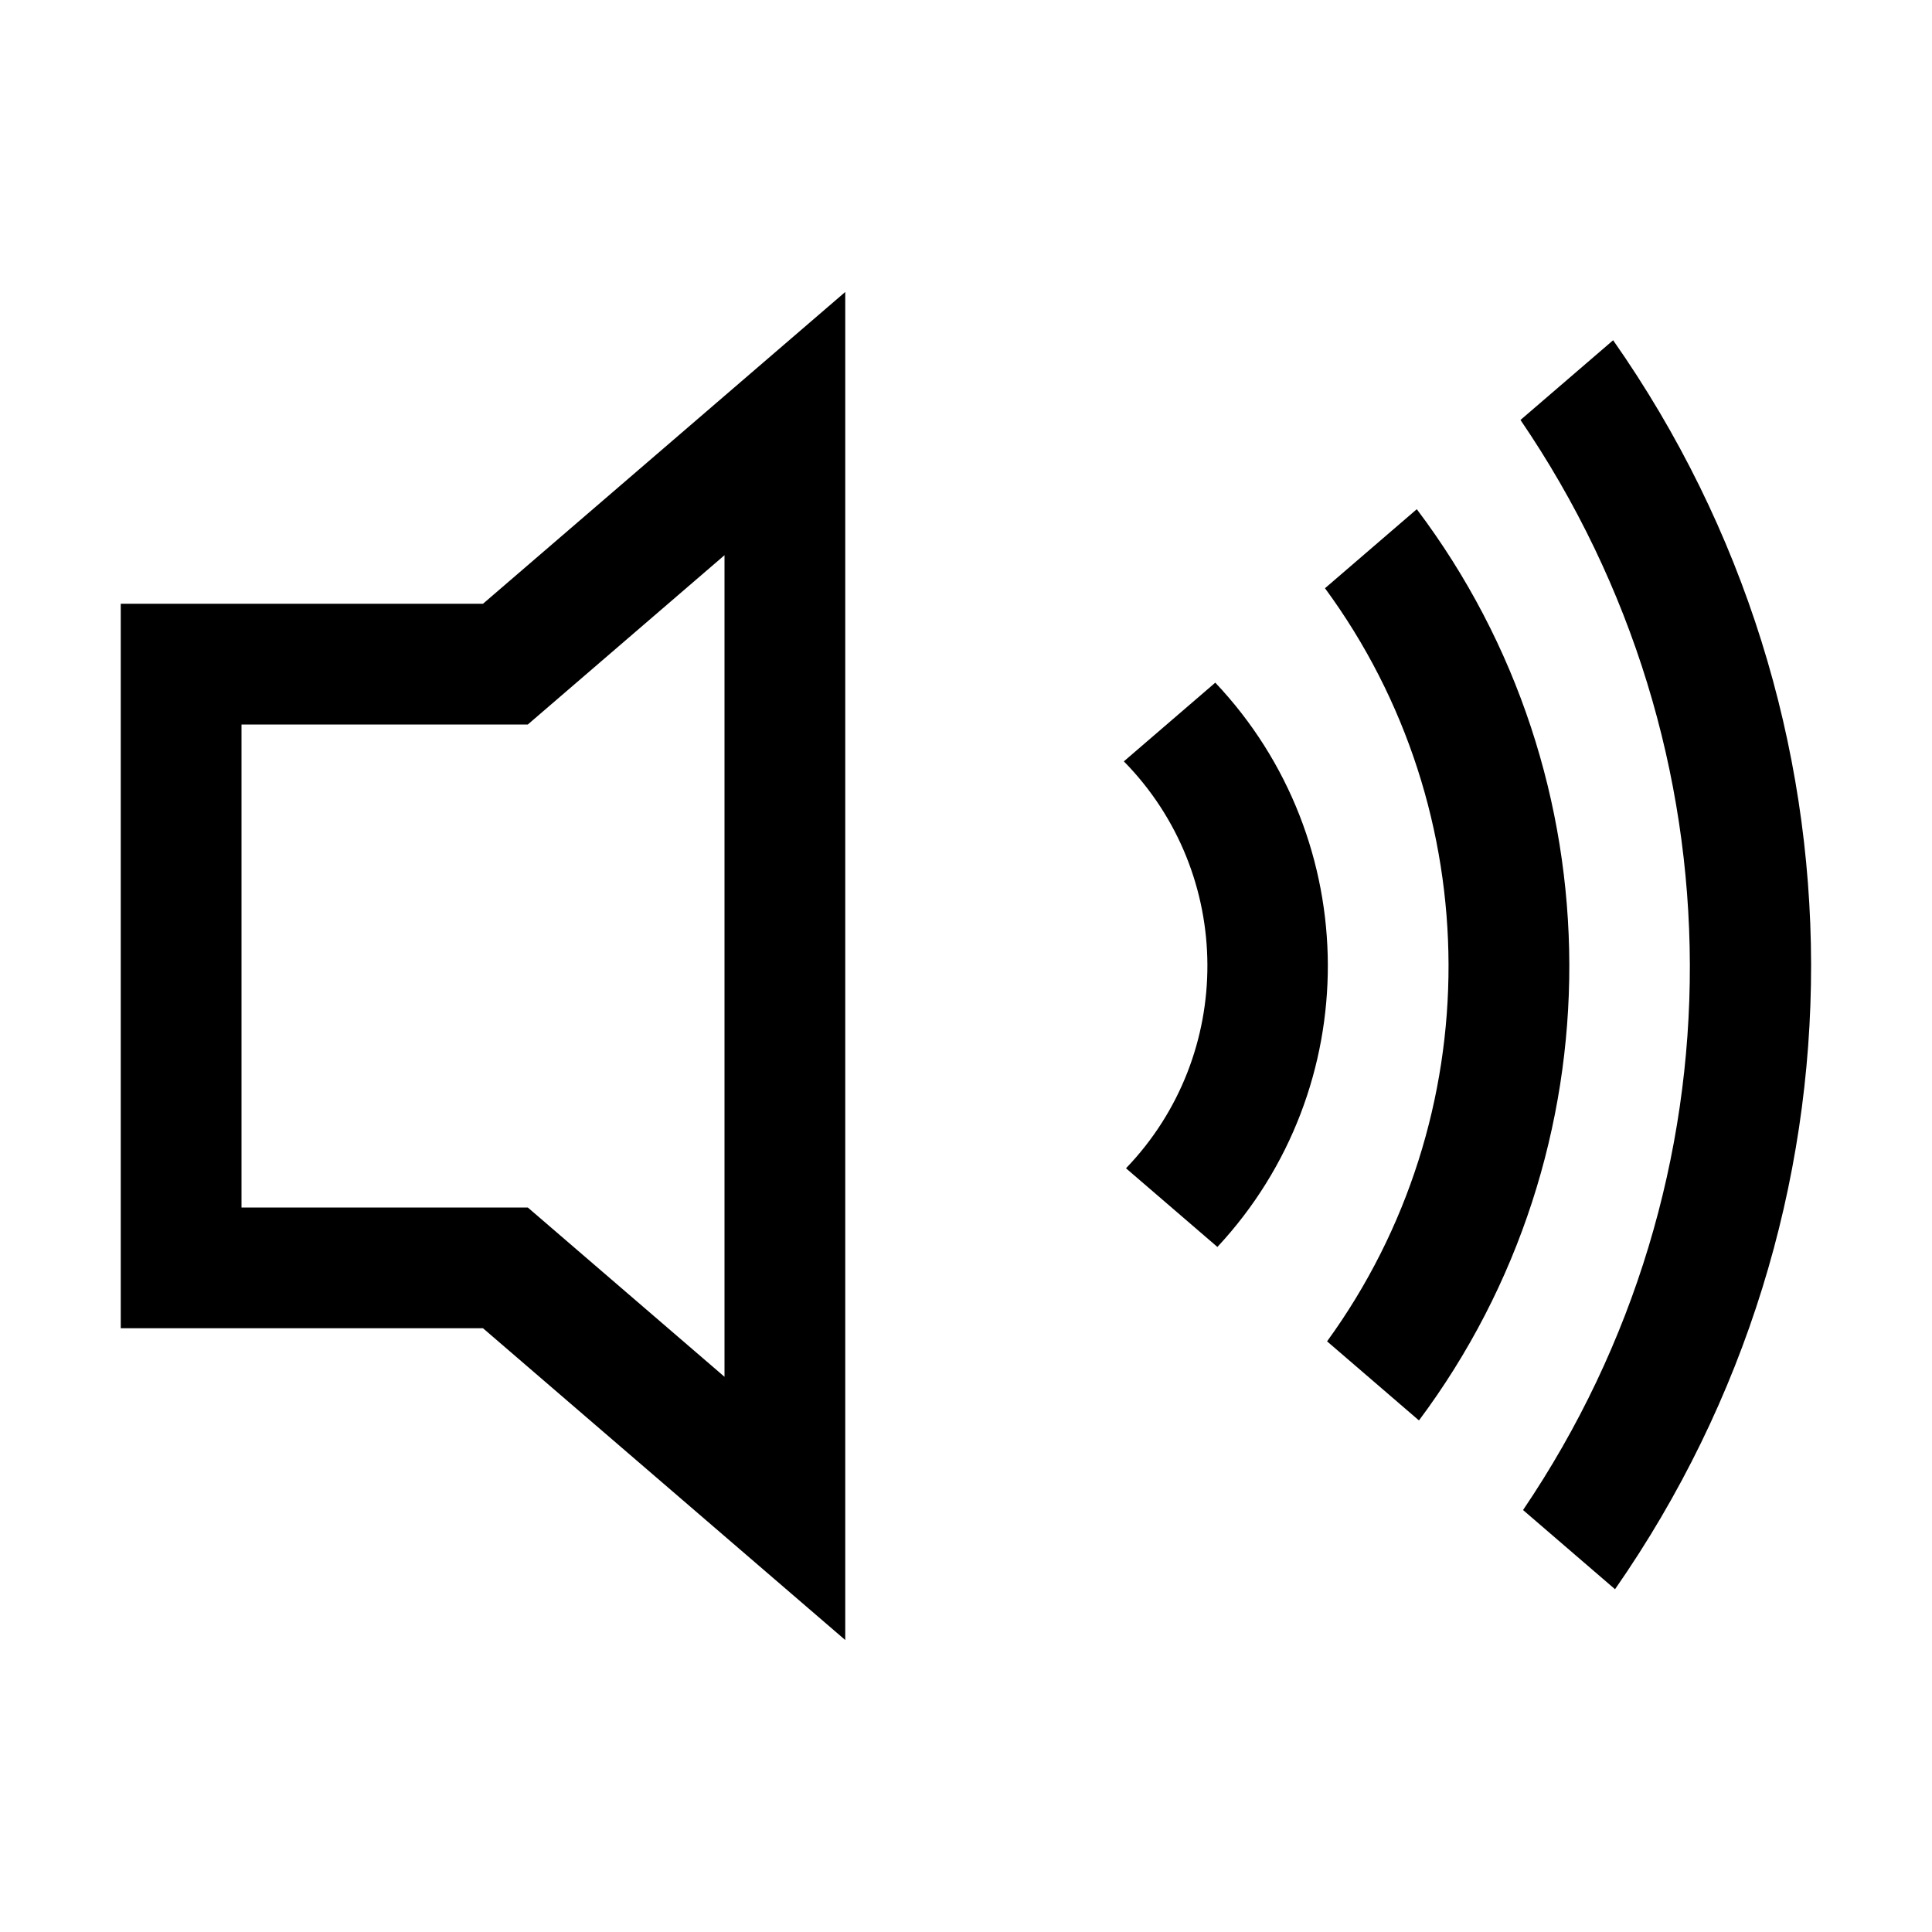 <?xml version="1.0" encoding="utf-8"?>
<!-- Generated by IcoMoon.io -->
<!DOCTYPE svg PUBLIC "-//W3C//DTD SVG 1.1//EN" "http://www.w3.org/Graphics/SVG/1.1/DTD/svg11.dtd">
<svg version="1.1" xmlns="http://www.w3.org/2000/svg" xmlns:xlink="http://www.w3.org/1999/xlink" width="64" height="64" viewBox="0 0 64 64">
	<path d="M4 20v24h12l12 10.328v-44.656l-12 10.328h-12zM18.609 23.032l5.391-4.64v27.216l-6.516-5.608h-9.484v-16h9.484l1.125-0.968z" fill="#000000" />
	<path d="M40.258 22.614l-3.029 2.607c3.668 3.732 3.689 9.718 0.071 13.48l3.028 2.606c4.901-5.261 4.878-13.461-0.070-18.693z" fill="#000000" />
	<path d="M46.933 16.868l-3.041 2.618c5.433 7.389 5.458 17.533 0.069 24.948l3.044 2.62c6.667-8.921 6.639-21.292-0.072-30.186z" fill="#000000" />
	<path d="M53.437 11.271l-3.069 2.641c7.445 10.914 7.489 25.175 0.085 36.11l3.047 2.623c8.68-12.468 8.661-28.929-0.063-41.374z" fill="#000000" />
</svg>
